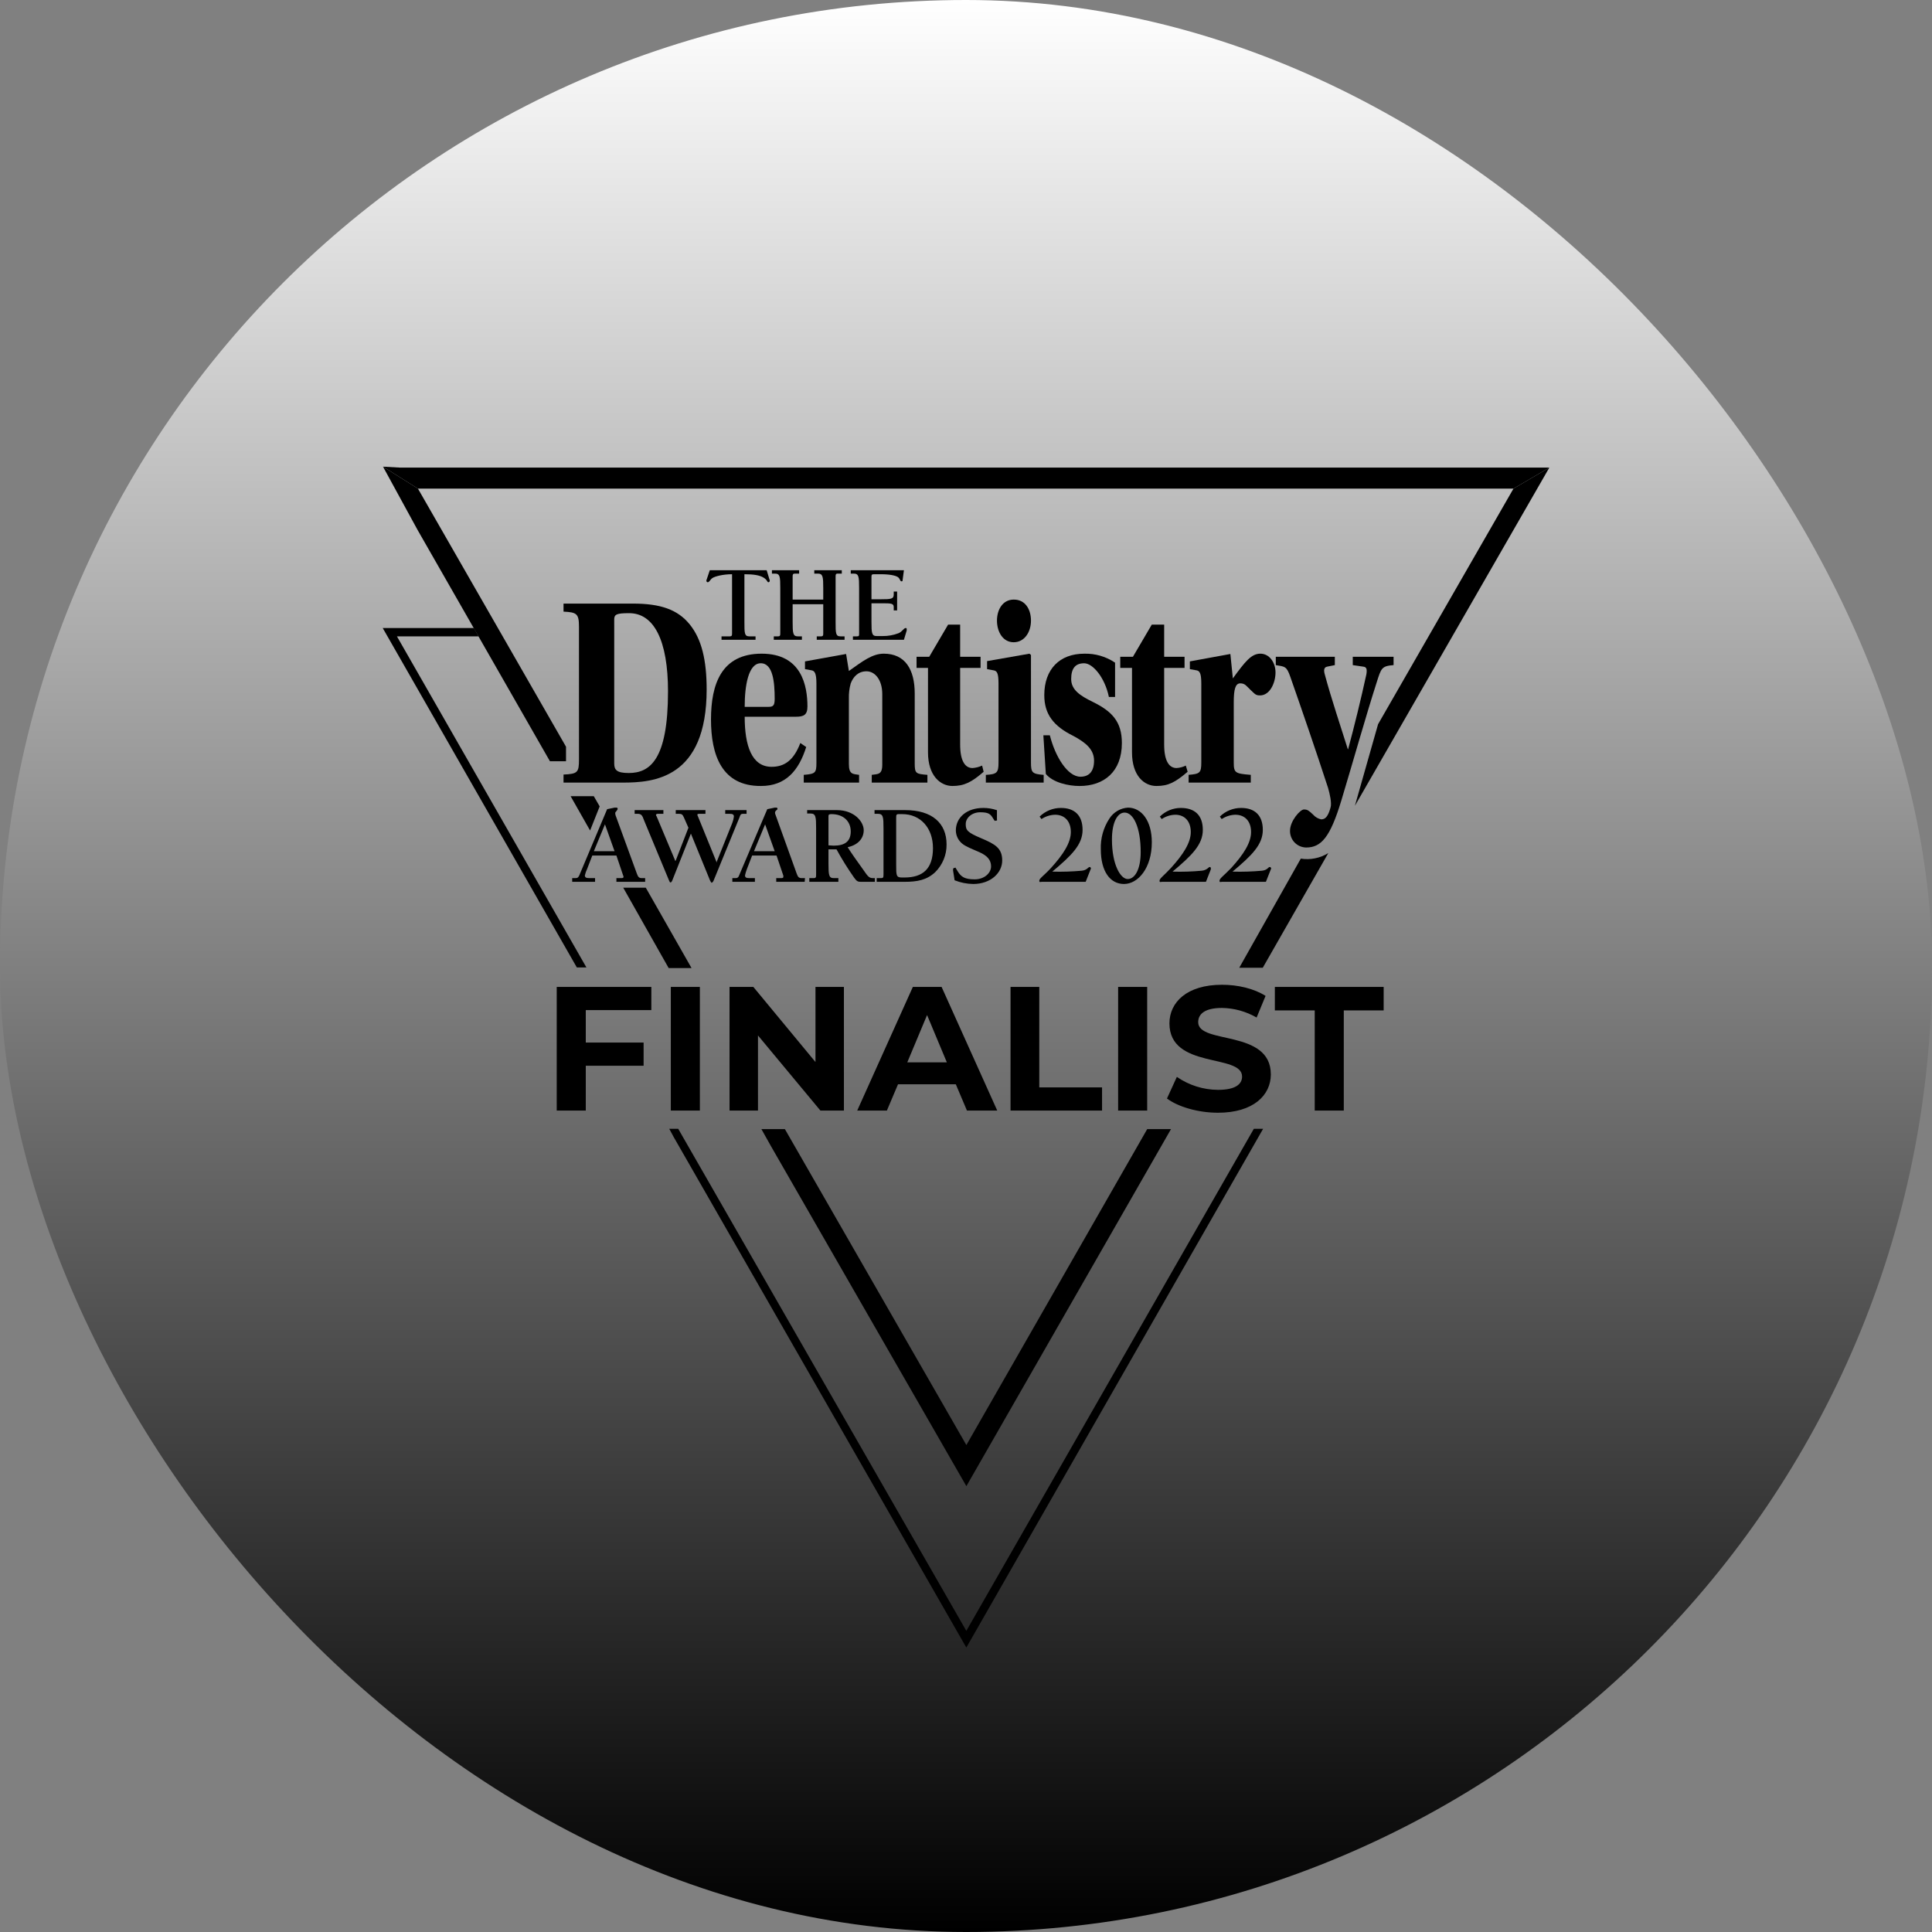 <svg width="100" height="100" viewBox="0 0 100 100" fill="none" xmlns="http://www.w3.org/2000/svg">
<rect x="0" y="0" width="100" height="100" fill="#808080" stroke="none"/>
<rect width="100" height="100" rx="50" fill="url(#paint0_linear_1712_11240)" style=""/>
<g clip-path="url(#clip0_1712_11240)">
<path d="M31.792 32.058C31.792 31.802 31.92 31.738 32.544 31.738C33.856 31.722 34.576 33.162 34.576 35.786C34.576 39.339 33.632 40.011 32.544 40.011C31.92 40.011 31.792 39.85 31.792 39.514V32.058ZM29.168 31.242V31.658C29.856 31.69 29.968 31.77 29.968 32.442V39.306C29.968 39.978 29.904 40.059 29.168 40.09V40.507H32.24C33.808 40.507 36.576 40.315 36.576 35.69C36.576 34.17 36.32 33.082 35.696 32.314C35.072 31.546 34.176 31.242 32.768 31.242H29.168Z" fill="black" style="fill:black;fill-opacity:1;"/>
<path d="M41.201 37.098C41.601 37.098 41.793 37.002 41.793 36.57C41.793 35.514 41.505 33.834 39.425 33.834C37.345 33.834 36.801 35.402 36.801 37.242C36.801 39.082 37.361 40.698 39.393 40.682C40.673 40.682 41.345 39.882 41.729 38.666L41.425 38.458C41.073 39.386 40.577 39.69 39.937 39.69C38.913 39.69 38.545 38.602 38.545 37.098H41.201ZM38.545 36.586C38.545 35.482 38.737 34.33 39.377 34.33C40.017 34.33 40.097 35.338 40.097 36.17C40.097 36.522 40.017 36.586 39.777 36.586H38.545Z" fill="black" style="fill:black;fill-opacity:1;"/>
<path d="M47.346 35.898C47.346 34.65 46.85 33.834 45.746 33.834C45.154 33.834 44.658 34.218 43.938 34.73L43.794 33.85L41.666 34.234V34.634L42.018 34.698C42.162 34.73 42.258 34.842 42.258 35.386V39.498C42.258 40.01 42.194 40.058 41.602 40.106V40.506H44.466V40.106C44.146 40.058 43.938 40.09 43.938 39.546V36.154C43.93 35.889 43.962 35.625 44.034 35.37C44.162 35.034 44.418 34.746 44.85 34.746C45.282 34.746 45.666 35.178 45.666 35.93V39.578C45.666 40.106 45.442 40.058 45.122 40.106V40.506H48.002V40.106C47.41 40.058 47.346 40.042 47.346 39.514V35.898Z" fill="black" style="fill:black;fill-opacity:1;"/>
<path d="M50.754 34.57V33.994H49.697V32.33H49.074L48.097 33.994H47.441V34.57H48.033V38.938C48.033 40.17 48.69 40.682 49.297 40.682C49.906 40.682 50.289 40.49 50.913 39.946L50.834 39.626C50.677 39.699 50.509 39.742 50.337 39.754C49.953 39.754 49.697 39.386 49.697 38.538V34.57H50.754Z" fill="black" style="fill:black;fill-opacity:1;"/>
<path d="M52.467 31.035C51.907 31.035 51.603 31.547 51.603 32.123C51.603 32.699 51.907 33.243 52.467 33.243C53.027 33.243 53.363 32.715 53.363 32.123C53.363 31.531 53.059 31.035 52.483 31.035H52.467ZM51.683 39.468C51.683 39.995 51.603 40.075 51.027 40.108V40.508H54.02V40.108C53.427 40.059 53.363 39.995 53.363 39.468V33.899L53.283 33.835L51.091 34.219V34.635L51.443 34.699C51.603 34.731 51.683 34.843 51.683 35.387V39.468Z" fill="black" style="fill:black;fill-opacity:1;"/>
<path d="M57.716 36.075V34.299C57.244 33.981 56.685 33.819 56.116 33.835C54.852 33.835 54.052 34.635 54.052 35.979C54.052 36.955 54.516 37.579 55.556 38.091C56.18 38.427 56.628 38.779 56.628 39.371C56.628 39.963 56.34 40.203 55.924 40.203C55.252 40.203 54.612 39.147 54.34 38.059H54.004L54.132 40.059C54.5 40.507 55.3 40.683 55.876 40.683C57.14 40.683 58.068 39.947 58.068 38.459C58.068 37.339 57.54 36.811 56.564 36.331C55.908 36.011 55.444 35.707 55.444 35.147C55.444 34.587 55.668 34.331 56.116 34.331C56.564 34.331 57.188 35.067 57.396 36.075H57.716Z" fill="black" style="fill:black;fill-opacity:1;"/>
<path d="M61.312 34.57V33.994H60.257V32.33H59.616L58.64 33.994H57.984V34.57H58.592V38.938C58.592 40.17 59.232 40.682 59.856 40.682C60.48 40.682 60.833 40.49 61.472 39.946L61.377 39.626C61.227 39.7 61.063 39.744 60.897 39.754C60.513 39.754 60.257 39.386 60.257 38.538V34.57H61.312Z" fill="black" style="fill:black;fill-opacity:1;"/>
<path d="M63.859 36.346C63.859 35.69 63.94 35.37 64.195 35.37C64.452 35.37 64.516 35.514 64.74 35.722C64.964 35.93 64.996 35.994 65.22 35.994C65.732 35.994 66.02 35.338 66.02 34.81C66.02 34.282 65.7 33.834 65.236 33.834C64.772 33.834 64.452 34.234 63.812 35.114L63.684 33.85L61.587 34.234V34.634L61.94 34.698C62.099 34.73 62.179 34.858 62.179 35.386V39.466C62.179 40.01 62.099 40.058 61.523 40.106V40.506H64.74V40.106C63.94 40.042 63.859 40.01 63.859 39.466V36.346Z" fill="black" style="fill:black;fill-opacity:1;"/>
<path d="M70.019 33.994V34.426L70.563 34.506C70.723 34.522 70.771 34.618 70.723 34.906C70.451 36.154 70.099 37.594 69.779 38.778H69.763C69.427 37.706 68.899 36.138 68.579 34.938C68.499 34.682 68.531 34.538 68.691 34.506L69.091 34.426V33.994H66.035V34.426C66.499 34.506 66.595 34.474 66.787 35.034C67.331 36.586 68.115 38.858 68.739 40.778C68.819 41.05 68.947 41.578 68.867 41.803C68.739 42.267 68.595 42.41 68.387 42.41C68.226 42.378 68.08 42.294 67.971 42.17C67.747 41.962 67.683 41.898 67.491 41.898C67.299 41.898 66.771 42.49 66.771 43.002C66.769 43.114 66.789 43.225 66.83 43.328C66.87 43.432 66.931 43.527 67.008 43.607C67.085 43.687 67.178 43.751 67.28 43.796C67.382 43.84 67.492 43.864 67.603 43.867C68.387 43.867 68.851 43.339 69.427 41.434C70.003 39.53 70.691 37.082 71.251 35.338C71.491 34.586 71.507 34.474 72.131 34.426V33.994H70.019Z" fill="black" style="fill:black;fill-opacity:1;"/>
<path d="M31.313 42.667L31.809 44.059H30.737L31.313 42.667ZM33.393 45.451H33.217C33.089 45.451 33.025 45.403 32.961 45.211L31.857 42.187C31.857 42.139 31.841 42.107 31.841 42.075C31.841 42.043 31.969 41.931 31.969 41.867C31.969 41.803 31.937 41.803 31.889 41.803H31.809L31.425 41.883L29.985 45.307C29.937 45.403 29.905 45.451 29.793 45.451H29.617V45.643H30.801V45.451H30.513C30.337 45.451 30.273 45.419 30.273 45.307C30.299 45.196 30.336 45.089 30.385 44.987L30.657 44.283H31.905L32.257 45.323C32.27 45.342 32.276 45.364 32.273 45.387C32.273 45.435 32.241 45.451 32.161 45.451H31.905V45.643H33.393V45.451ZM32.849 41.931V42.123H33.009C33.201 42.123 33.249 42.219 33.329 42.443L34.625 45.563C34.657 45.643 34.673 45.675 34.705 45.675C34.737 45.675 34.769 45.643 34.801 45.563L35.761 43.147L36.754 45.579C36.785 45.643 36.818 45.691 36.834 45.691C36.849 45.691 36.898 45.659 36.929 45.595L38.273 42.315C38.322 42.187 38.322 42.123 38.465 42.123H38.642V41.931H37.538V42.123H37.761C37.922 42.123 37.986 42.155 37.986 42.267C37.973 42.376 37.946 42.484 37.906 42.587L37.105 44.587V44.635C37.09 44.635 37.09 44.619 37.074 44.587L36.13 42.267C36.107 42.234 36.096 42.194 36.097 42.155C36.097 42.139 36.13 42.123 36.178 42.123H36.514V41.931H34.977V42.123H35.137C35.281 42.123 35.329 42.155 35.393 42.299L35.633 42.843L34.977 44.539L34.945 44.571V44.539L33.985 42.251C33.974 42.241 33.965 42.228 33.96 42.215C33.954 42.201 33.952 42.186 33.953 42.171C33.953 42.155 33.985 42.123 34.049 42.123H34.337V41.931H32.849ZM39.602 42.667L40.098 44.059H39.026L39.602 42.667ZM41.666 45.451H41.49C41.362 45.451 41.298 45.403 41.234 45.211L40.146 42.187C40.13 42.151 40.119 42.113 40.114 42.075C40.114 41.947 40.242 41.931 40.242 41.867C40.242 41.803 40.21 41.803 40.162 41.803H40.098L39.714 41.883L38.258 45.307C38.225 45.403 38.178 45.451 38.081 45.451H37.906V45.643H39.074V45.451H38.786C38.626 45.451 38.562 45.419 38.562 45.307C38.586 45.198 38.618 45.091 38.658 44.987L38.93 44.283H40.194L40.546 45.323V45.387C40.546 45.435 40.514 45.451 40.434 45.451H40.178V45.643H41.65L41.666 45.451ZM41.778 41.931V42.107H41.954C42.226 42.107 42.242 42.283 42.242 42.875V45.243C42.242 45.403 42.242 45.451 42.114 45.451H41.89V45.643H43.394V45.451H43.154C42.898 45.451 42.882 45.291 42.882 44.683V43.963H43.298C43.578 44.476 43.888 44.973 44.226 45.451C44.354 45.627 44.418 45.643 44.562 45.643H45.282V45.451H45.17C44.946 45.451 44.882 45.291 44.626 44.939C44.37 44.587 44.066 44.155 43.874 43.851C44.402 43.739 44.706 43.403 44.706 42.971C44.706 42.539 44.226 41.931 43.314 41.931H41.778ZM42.882 43.755V42.235C42.882 42.155 42.93 42.139 43.042 42.139C43.65 42.139 44.034 42.507 44.034 43.035C44.034 43.563 43.714 43.771 43.154 43.771L42.882 43.755ZM46.514 42.139H46.706C47.634 42.139 48.29 42.843 48.29 43.899C48.29 44.955 47.778 45.419 46.818 45.419H46.674C46.386 45.419 46.386 45.307 46.386 44.747V42.363C46.386 42.187 46.386 42.139 46.514 42.139ZM45.378 45.643H46.818C47.49 45.643 47.97 45.547 48.402 45.147C48.593 44.959 48.743 44.735 48.845 44.487C48.947 44.24 48.998 43.974 48.994 43.707C48.994 42.603 48.242 41.931 46.85 41.931H45.266V42.123H45.442C45.714 42.123 45.73 42.283 45.73 42.891V45.259C45.73 45.419 45.714 45.451 45.602 45.451H45.378V45.659V45.643ZM51.586 41.931C51.364 41.856 51.132 41.818 50.898 41.819C50.034 41.819 49.474 42.315 49.474 42.987C49.476 43.115 49.506 43.242 49.561 43.358C49.616 43.474 49.696 43.576 49.794 43.659C49.986 43.819 50.29 43.931 50.69 44.107C51.09 44.283 51.298 44.507 51.298 44.843C51.298 45.179 50.962 45.515 50.45 45.515C49.938 45.515 49.746 45.387 49.57 45.099C49.394 44.811 49.474 44.923 49.41 44.923C49.346 44.923 49.33 44.955 49.33 45.019V45.051L49.41 45.563C49.716 45.685 50.041 45.75 50.37 45.755C51.282 45.755 51.874 45.179 51.874 44.539C51.874 43.899 51.506 43.691 50.786 43.387C50.066 43.083 49.986 42.971 49.986 42.651C49.986 42.331 50.306 42.043 50.738 42.043C51.17 42.043 51.266 42.139 51.394 42.347C51.522 42.555 51.474 42.475 51.554 42.475C51.634 42.475 51.602 42.459 51.602 42.395V41.931H51.586ZM54.466 45.115C55.458 44.283 56.034 43.723 56.034 42.955C56.034 42.187 55.602 41.819 54.914 41.819C54.502 41.817 54.105 41.978 53.81 42.267L53.906 42.395C54.115 42.256 54.359 42.178 54.61 42.171C55.106 42.171 55.426 42.507 55.426 43.067C55.426 43.627 55.026 44.235 54.402 44.923C54.05 45.307 53.794 45.467 53.794 45.579C53.794 45.691 53.842 45.643 53.922 45.643H56.194L56.434 45.035L56.466 44.955C56.467 44.936 56.461 44.918 56.449 44.903C56.437 44.889 56.421 44.879 56.402 44.875C56.322 44.875 56.274 45.035 56.002 45.067C55.492 45.113 54.979 45.13 54.466 45.115ZM56.978 43.963C56.978 45.099 57.458 45.755 58.178 45.755C58.898 45.755 59.618 44.939 59.618 43.595C59.618 42.491 59.09 41.803 58.386 41.803C58.194 41.814 58.006 41.871 57.84 41.968C57.673 42.066 57.531 42.201 57.426 42.363C57.113 42.836 56.956 43.396 56.978 43.963ZM58.21 42.059C58.658 42.059 59.042 42.811 59.042 44.107C59.042 45.003 58.738 45.499 58.37 45.499C58.002 45.499 57.554 44.763 57.554 43.451C57.554 42.555 57.842 42.059 58.21 42.059ZM60.691 45.115C61.682 44.283 62.258 43.723 62.258 42.955C62.258 42.187 61.827 41.819 61.123 41.819C60.921 41.818 60.721 41.858 60.534 41.934C60.347 42.011 60.177 42.124 60.034 42.267L60.13 42.395C60.339 42.254 60.583 42.176 60.834 42.171C61.315 42.171 61.635 42.507 61.635 43.067C61.635 43.627 61.234 44.235 60.611 44.923C60.258 45.307 60.018 45.467 60.018 45.579C60.018 45.691 60.066 45.643 60.146 45.643H62.419L62.658 45.035C62.669 45.01 62.675 44.982 62.675 44.955C62.675 44.907 62.658 44.875 62.611 44.875C62.562 44.875 62.483 45.035 62.211 45.067C61.705 45.114 61.198 45.13 60.691 45.115ZM63.795 45.115C64.787 44.283 65.363 43.723 65.363 42.955C65.363 42.187 64.931 41.819 64.243 41.819C63.83 41.817 63.433 41.978 63.139 42.267L63.235 42.395C63.444 42.256 63.688 42.178 63.939 42.171C64.435 42.171 64.755 42.507 64.755 43.067C64.755 43.627 64.355 44.235 63.731 44.923C63.363 45.307 63.123 45.467 63.123 45.579C63.123 45.691 63.171 45.643 63.251 45.643H65.523L65.763 45.035L65.795 44.955C65.795 44.934 65.786 44.913 65.771 44.898C65.756 44.883 65.736 44.875 65.715 44.875C65.651 44.875 65.603 45.035 65.331 45.067C64.82 45.113 64.307 45.13 63.795 45.115Z" fill="black" style="fill:black;fill-opacity:1;"/>
<path d="M33.713 52.283V51.083H28.816V57.483H30.32V55.163H33.313V53.963H30.32V52.283H33.713ZM34.721 57.483H36.225V51.083H34.721V57.483ZM42.209 51.083V54.971L38.993 51.083H37.761V57.483H39.233V53.595L42.465 57.483H43.681V51.083H42.209ZM50.049 57.483H51.617L48.737 51.083H47.249L44.369 57.483H45.905L46.481 56.123H49.473L50.049 57.483ZM46.961 54.987L47.985 52.539L49.009 54.987H46.961ZM52.305 57.483H57.042V56.283H53.793V51.083H52.305V57.483ZM57.874 57.483H59.378V51.083H57.874V57.483ZM63.042 57.595C64.882 57.595 65.778 56.683 65.778 55.611C65.778 53.259 62.018 54.075 62.018 52.907C62.018 52.491 62.354 52.171 63.25 52.171C63.88 52.181 64.496 52.352 65.042 52.667L65.506 51.547C64.898 51.163 64.066 50.971 63.25 50.971C61.426 50.971 60.53 51.883 60.53 52.971C60.53 55.355 64.29 54.523 64.29 55.723C64.29 56.123 63.938 56.411 63.042 56.411C62.281 56.406 61.539 56.172 60.914 55.739L60.402 56.859C60.978 57.291 62.018 57.595 63.042 57.595ZM68.05 57.483H69.554V52.299H71.618V51.083H65.986V52.299H68.05V57.483Z" fill="black" style="fill:black;fill-opacity:1;"/>
<path d="M36.739 29.514L36.578 29.994C36.568 30.013 36.562 30.035 36.562 30.058C36.562 30.076 36.568 30.095 36.58 30.109C36.592 30.124 36.608 30.134 36.627 30.138C36.722 30.138 36.755 29.994 36.883 29.914C37.011 29.834 37.411 29.722 37.891 29.722V32.746C37.891 32.89 37.891 32.938 37.763 32.938H37.346V33.114H39.107V32.938H38.787C38.531 32.938 38.531 32.778 38.531 32.186V29.722C38.995 29.722 39.315 29.77 39.523 29.898C39.731 30.026 39.699 30.138 39.779 30.138C39.797 30.134 39.813 30.124 39.825 30.109C39.837 30.095 39.843 30.076 39.843 30.058C39.843 30.035 39.837 30.013 39.827 29.994L39.683 29.514H36.739ZM39.955 29.514V29.69H40.115C40.371 29.69 40.387 29.85 40.387 30.442V32.746C40.387 32.89 40.387 32.938 40.259 32.938H40.051V33.114H41.507V32.938H41.299C41.043 32.938 41.027 32.778 41.027 32.186V31.274H42.611V32.746C42.611 32.89 42.611 32.938 42.483 32.938H42.275V33.114H43.715V32.938H43.507C43.251 32.938 43.251 32.778 43.251 32.186V29.866C43.251 29.738 43.251 29.69 43.363 29.69H43.571V29.514H42.147V29.69H42.339C42.595 29.69 42.611 29.866 42.611 30.442V31.034H41.027V29.834C41.027 29.738 41.043 29.69 41.139 29.69H41.363V29.514H39.955ZM44.035 29.514V29.69H44.195C44.451 29.69 44.467 29.85 44.467 30.442V32.794C44.467 32.906 44.467 32.938 44.355 32.938H44.147V33.114H46.787L46.931 32.634V32.554C46.931 32.541 46.926 32.529 46.917 32.52C46.908 32.511 46.896 32.506 46.883 32.506C46.771 32.506 46.707 32.698 46.499 32.778C46.239 32.877 45.962 32.926 45.683 32.922H45.379C45.123 32.922 45.107 32.778 45.107 32.17V31.226H45.731C46.131 31.226 46.259 31.242 46.259 31.418V31.594H46.435V30.618H46.259V30.778C46.259 31.002 46.115 31.018 45.587 31.018H45.107V29.85C45.107 29.754 45.123 29.722 45.235 29.722H45.587C46.051 29.722 46.339 29.786 46.467 29.866C46.595 29.946 46.579 30.09 46.659 30.09C46.739 30.09 46.707 30.058 46.723 29.994L46.787 29.514H44.035Z" fill="black" style="fill:black;fill-opacity:1;"/>
<path fill-rule="evenodd" clip-rule="evenodd" d="M34.641 58.428H35.105L50.017 84.413L64.898 58.428H65.378L50.017 85.277L34.865 58.844L34.641 58.428Z" fill="black" style="fill:black;fill-opacity:1;"/>
<path fill-rule="evenodd" clip-rule="evenodd" d="M39.41 58.443H40.626L50.019 74.796L59.379 58.443H60.611L50.019 76.924L39.922 59.355L39.41 58.443Z" fill="black" style="fill:black;fill-opacity:1;"/>
<path fill-rule="evenodd" clip-rule="evenodd" d="M19.824 24.154L21.632 25.29H78.339L80.195 24.202H20.688L19.824 24.154Z" fill="black" style="fill:black;fill-opacity:1;"/>
<path fill-rule="evenodd" clip-rule="evenodd" d="M21.616 27.434L28.465 39.403H29.297V38.651L21.632 25.29L19.824 24.154L21.616 27.434Z" fill="black" style="fill:black;fill-opacity:1;"/>
<path fill-rule="evenodd" clip-rule="evenodd" d="M70.129 41.708L80.193 24.203L78.337 25.291L71.329 37.484L70.129 41.708Z" fill="black" style="fill:black;fill-opacity:1;"/>
<path fill-rule="evenodd" clip-rule="evenodd" d="M29.535 41.211H30.735L31.039 41.739L30.543 42.987L29.535 41.211Z" fill="black" style="fill:black;fill-opacity:1;"/>
<path fill-rule="evenodd" clip-rule="evenodd" d="M32.258 45.947H33.426L35.794 50.107H34.61L32.258 45.947Z" fill="black" style="fill:black;fill-opacity:1;"/>
<path fill-rule="evenodd" clip-rule="evenodd" d="M68.753 44.154L65.361 50.09H64.144L67.329 44.442C67.823 44.521 68.328 44.418 68.753 44.154Z" fill="black" style="fill:black;fill-opacity:1;"/>
<path fill-rule="evenodd" clip-rule="evenodd" d="M24.529 32.506H19.809L29.857 50.075H30.353L20.545 32.938H24.769L24.529 32.506Z" fill="black" style="fill:black;fill-opacity:1;"/>
</g>
<defs>
<linearGradient id="paint0_linear_1712_11240" x1="50" y1="0" x2="50" y2="100" gradientUnits="userSpaceOnUse">
<stop stop-color="white" style="stop-color:white;stop-opacity:1;"/>
<stop offset="1" stop-color="#D8D8D8" style="stop-color:#D8D8D8;stop-color:color(display-p3 0.848 0.848 0.848);stop-opacity:1;"/>
</linearGradient>
<clipPath id="clip0_1712_11240">
<rect width="60.386" height="61.123" fill="white" style="fill:white;fill-opacity:1;" transform="translate(19.809 24.154)"/>
</clipPath>
</defs>
</svg>
